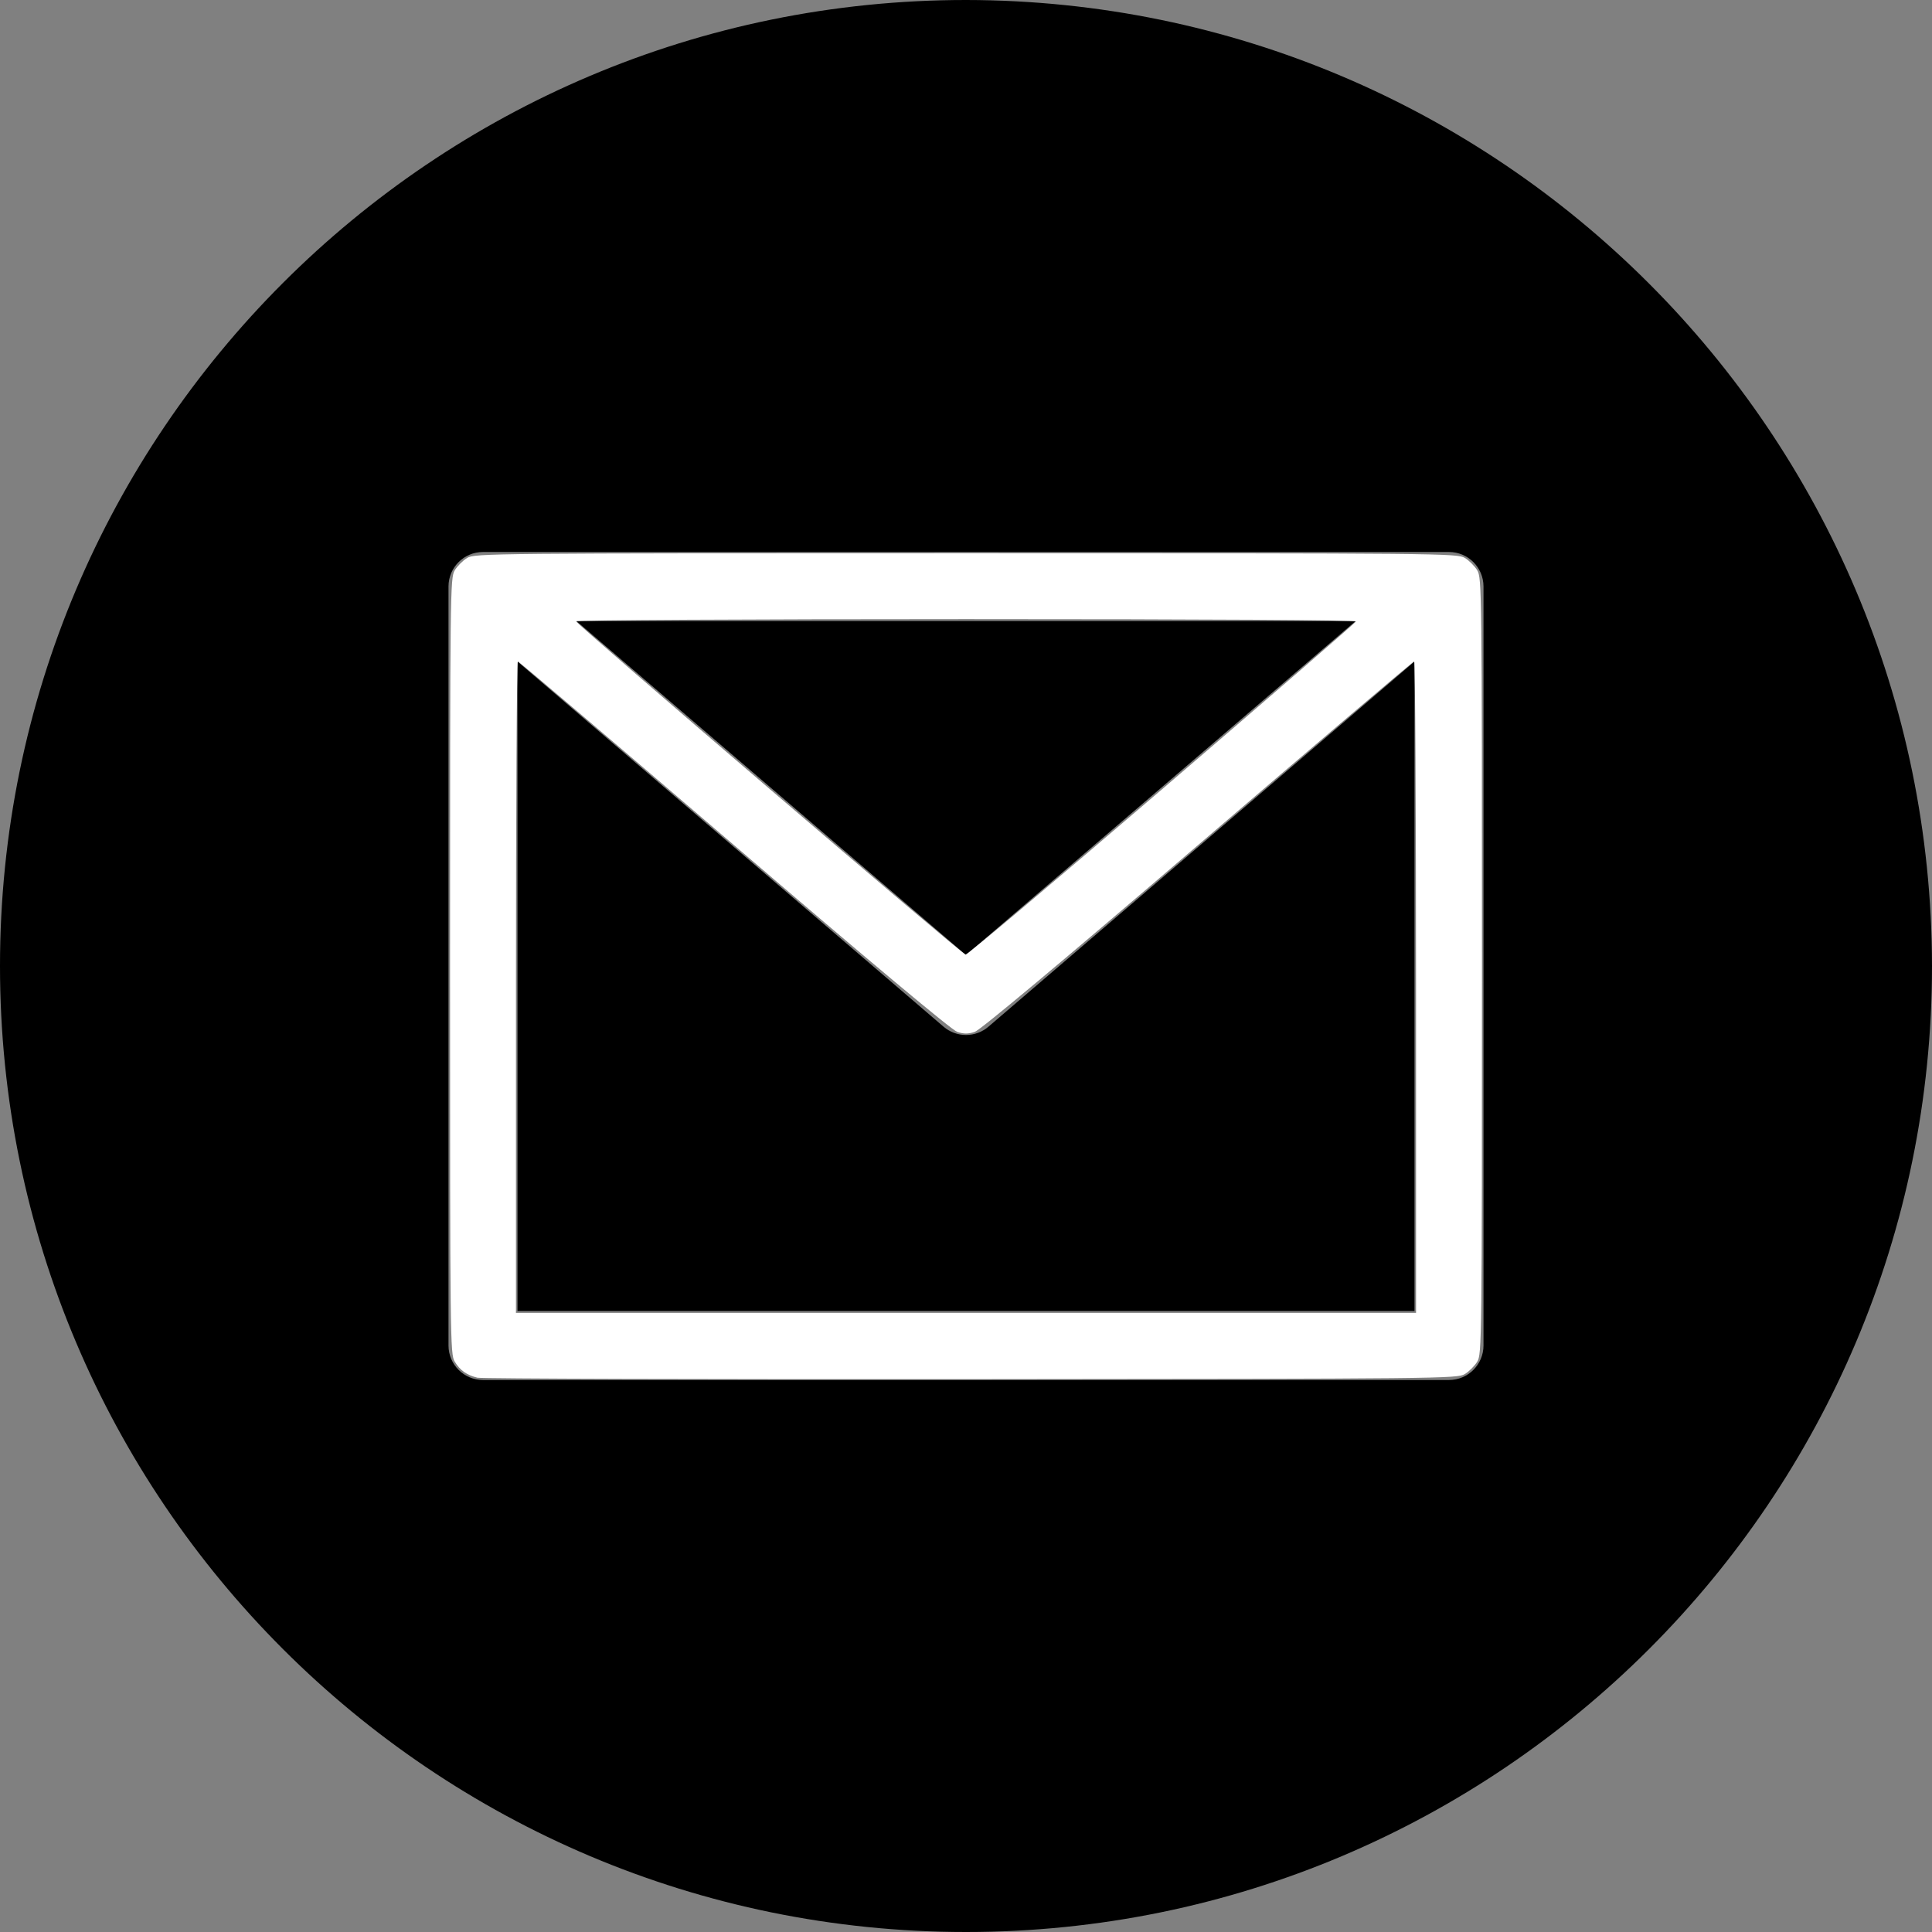 <?xml version="1.0" encoding="UTF-8" standalone="no"?>
<svg
   xmlns:dc="http://purl.org/dc/elements/1.1/"
   xmlns:cc="http://creativecommons.org/ns#"
   xmlns:rdf="http://www.w3.org/1999/02/22-rdf-syntax-ns#"
   xmlns:svg="http://www.w3.org/2000/svg"
   xmlns="http://www.w3.org/2000/svg"
   xmlns:sodipodi="http://sodipodi.sourceforge.net/DTD/sodipodi-0.dtd"
   xmlns:inkscape="http://www.inkscape.org/namespaces/inkscape"
   inkscape:version="1.0 (4035a4fb49, 2020-05-01)"
   sodipodi:docname="email-bw.svg"
   id="svg30"
   version="1.1"
   width="448pt"
   viewBox="0 0 448 448"
   height="448pt">
  <rect x="0" y="0" width="448" height="448" fill="#808080" stroke="none"/>
  <defs
     id="defs34" />
  <sodipodi:namedview
     inkscape:current-layer="svg30"
     inkscape:window-maximized="1"
     inkscape:window-y="-10"
     inkscape:window-x="-10"
     inkscape:cy="295.97598"
     inkscape:cx="298.66667"
     inkscape:zoom="1.3007813"
     showgrid="false"
     id="namedview32"
     inkscape:window-height="989"
     inkscape:window-width="1920"
     inkscape:pageshadow="2"
     inkscape:pageopacity="0"
     guidetolerance="10"
     gridtolerance="10"
     objecttolerance="10"
     borderopacity="1"
     bordercolor="#666666"
     pagecolor="#ffffff" />
  <path
     id="path24"
     d="m314.375 144h-180.75l90.375 77.465zm0 0" />
  <path
     id="path26"
     d="m224 240c-1.91 0-3.758-.684-5.207-1.93l-98.793-84.68v150.609h208v-150.609l-98.793 84.68c-1.449 1.246-3.297 1.93-5.207 1.93zm0 0" />
  <path
     id="path28"
     d="m224 0c-123.711 0-224 100.289-224 224s100.289 224 224 224 224-100.289 224-224c-.141-123.652-100.348-223.859-224-224zm120 312c0 4.418-3.582 8-8 8h-224c-4.418 0-8-3.582-8-8v-176c0-4.418 3.582-8 8-8h224c4.418 0 8 3.582 8 8zm0 0" />
  <path
     transform="scale(0.75)"
     id="path38"
     d="m 147.604,425.956 c -3.306,-0.807 -5.38,-2.281 -7.022,-4.992 -1.384,-2.286 -1.435,-6.588 -1.435,-122.297 0,-116.142 0.046,-120.004 1.45,-122.322 0.797,-1.317 2.527,-3.047 3.844,-3.844 2.324,-1.407 6.826,-1.45 154.226,-1.45 147.401,0 151.902,0.042 154.226,1.45 1.317,0.797 3.047,2.527 3.844,3.844 1.404,2.319 1.45,6.18 1.45,122.322 0,116.142 -0.046,120.004 -1.45,122.322 -0.797,1.317 -2.527,3.047 -3.844,3.844 -2.322,1.406 -6.907,1.453 -152.689,1.568 -82.662,0.065 -151.332,-0.135 -152.601,-0.444 z M 437.814,305.201 c 0,-55.39 -0.259,-100.709 -0.577,-100.708 -0.317,1.7e-4 -30.41,25.572 -66.873,56.826 -42.774,36.663 -67.255,57.142 -68.997,57.717 -2.048,0.676 -3.353,0.676 -5.401,0 -1.742,-0.575 -26.223,-21.054 -68.997,-57.717 -36.463,-31.254 -66.556,-56.826 -66.873,-56.826 -0.317,-1.8e-4 -0.577,45.319 -0.577,100.708 V 405.91 H 298.667 437.814 Z M 359.272,244.038 c 32.839,-28.143 59.823,-51.495 59.964,-51.892 0.159,-0.449 -45.513,-0.722 -120.569,-0.722 -68.603,0 -120.714,0.29 -120.569,0.672 0.471,1.234 119.4,102.995 120.441,103.054 0.564,0.032 27.894,-22.968 60.733,-51.111 z"
     style="fill:#ffffff;stroke-width:0.769" />
</svg>
